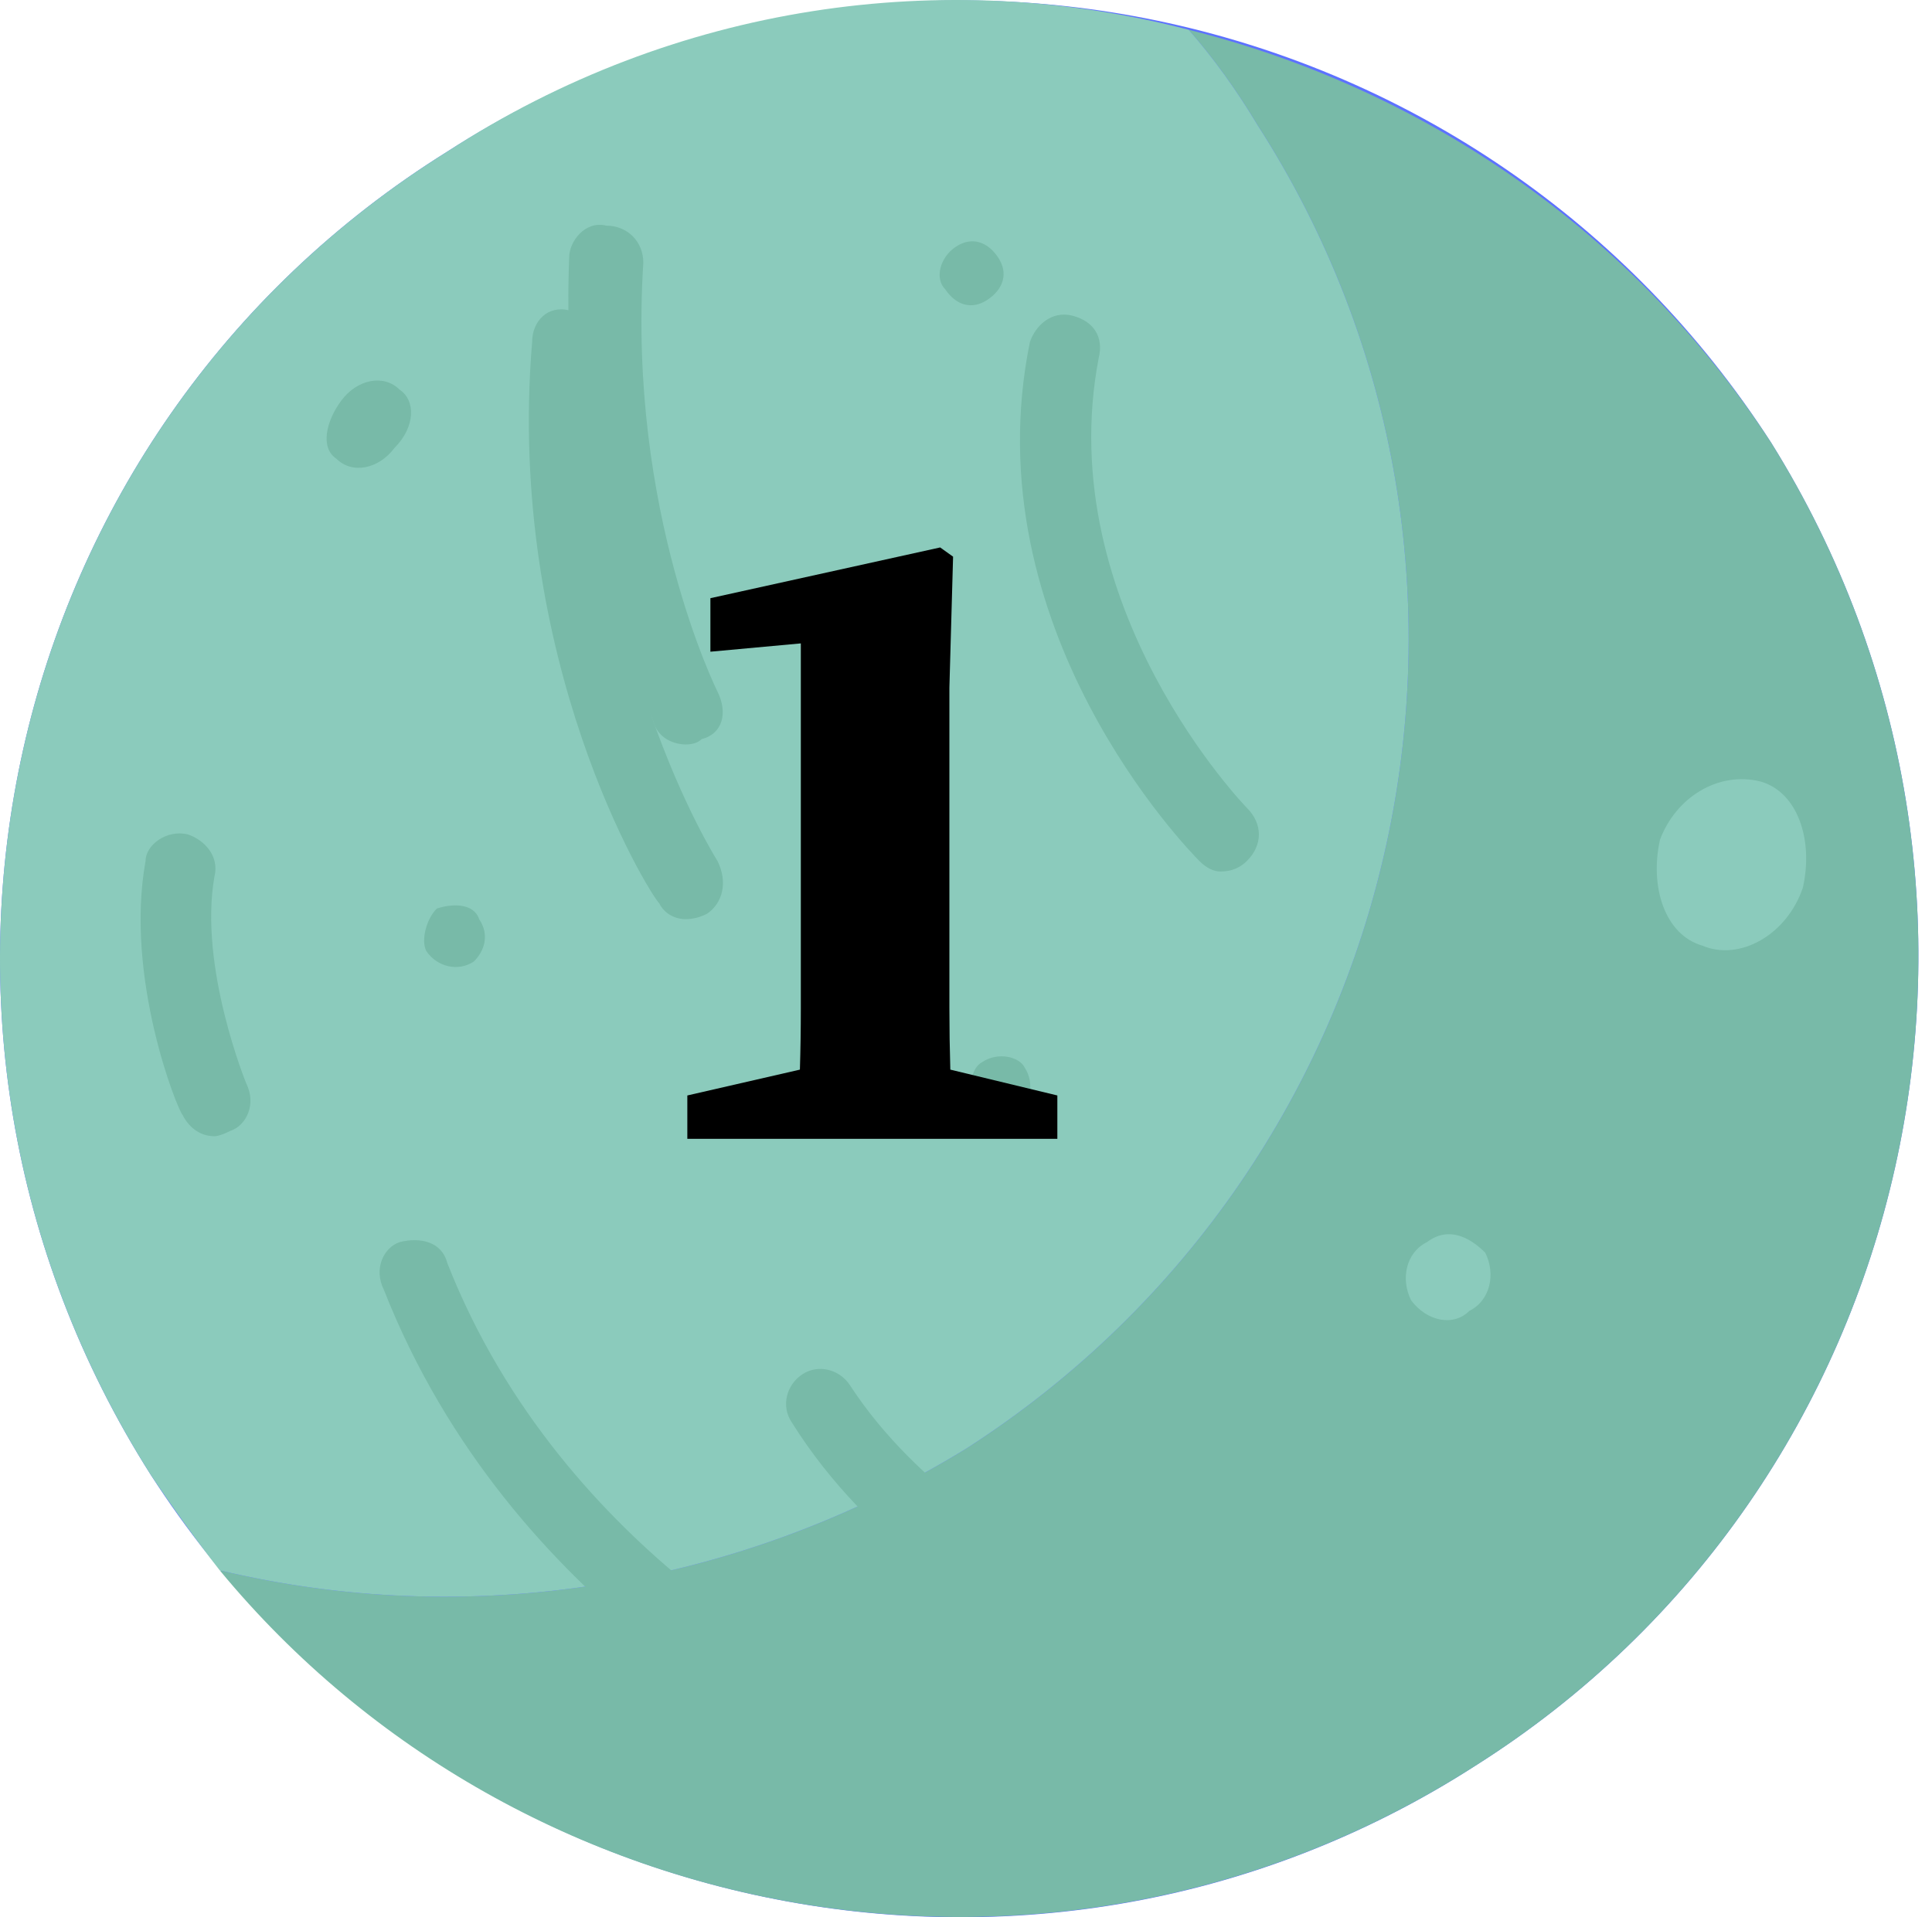 <svg width="134" height="133" viewBox="0 0 134 133" fill="none" xmlns="http://www.w3.org/2000/svg">
<path d="M31.031 10.511C-0.186 29.975 -9.368 71.106 10.464 102.321C30.296 133.169 71.429 142.35 102.279 122.519C133.129 103.056 142.31 61.925 122.845 30.709C103.013 -0.139 61.88 -9.32 31.031 10.511Z" fill="#5D71FF"/>
<path d="M67.022 100.485C97.872 80.654 107.053 39.523 87.221 8.675C85.752 6.227 84.161 4.023 82.447 2.065C98.606 6.105 113.297 16.02 122.845 30.71C142.31 61.925 133.129 103.056 102.279 122.52C73.633 140.882 36.172 134.271 15.239 108.932C32.133 112.971 50.863 110.401 67.022 100.485Z" fill="#78BAA8"/>
<path d="M31.031 10.511C46.823 0.229 65.553 -2.342 82.447 2.065C84.161 4.023 85.752 6.227 87.221 8.675C107.053 39.523 97.872 80.654 67.022 100.485C50.863 110.401 32.133 112.971 15.239 108.932C13.525 106.728 11.933 104.525 10.464 102.321C-9.368 71.106 -0.186 29.975 31.031 10.511Z" fill="#8BCBBC"/>
<path d="M47.557 63.761C46.823 63.761 46.088 63.394 45.721 62.659C44.986 61.925 35.07 45.766 36.907 23.732C36.907 22.263 38.008 21.161 39.477 21.529C40.579 21.529 41.681 22.63 41.681 24.099C40.212 44.665 49.761 59.721 49.761 59.721C50.495 61.19 50.128 62.659 49.026 63.394C48.536 63.639 48.047 63.761 47.557 63.761Z" fill="#78BAA8"/>
<path d="M47.557 51.642C46.823 51.642 45.721 51.275 45.353 50.173C45.353 49.806 38.743 36.585 39.477 17.856C39.477 16.755 40.579 15.286 42.048 15.653C43.517 15.653 44.619 16.754 44.619 18.223C43.517 35.484 49.761 47.97 49.761 47.97C50.495 49.439 50.128 50.908 48.659 51.275C48.414 51.52 48.047 51.642 47.557 51.642Z" fill="#78BAA8"/>
<path d="M30.296 63.026C29.561 63.761 29.194 65.23 29.562 65.964C30.296 67.066 31.765 67.433 32.867 66.699C33.601 65.964 33.969 64.863 33.234 63.761C32.867 62.659 31.398 62.659 30.296 63.026Z" fill="#78BAA8"/>
<path d="M68.124 73.677C67.389 74.044 67.022 75.513 67.756 76.615C68.124 77.349 69.593 77.716 70.694 76.982C71.429 76.614 71.796 75.145 71.062 74.044C70.694 73.309 69.225 72.942 68.124 73.677Z" fill="#78BAA8"/>
<path d="M66.287 17.122C65.186 17.856 64.819 19.325 65.553 20.059C66.288 21.161 67.389 21.529 68.491 20.794C69.593 20.059 69.96 18.958 69.226 17.856C68.491 16.754 67.389 16.387 66.287 17.122Z" fill="#78BAA8"/>
<path d="M23.685 27.772C22.584 29.241 22.216 31.077 23.318 31.811C24.42 32.913 26.256 32.546 27.358 31.077C28.827 29.608 28.827 27.772 27.725 27.037C26.623 25.936 24.787 26.303 23.685 27.772Z" fill="#78BAA8"/>
<path d="M98.973 86.163C97.504 86.897 97.137 88.733 97.872 90.202C98.973 91.671 100.81 92.039 101.911 90.937C103.38 90.202 103.748 88.366 103.013 86.897C101.911 85.796 100.442 85.061 98.973 86.163Z" fill="#8BCBBC"/>
<path d="M115.133 58.252C114.398 61.558 115.5 64.863 118.071 65.597C120.641 66.699 123.947 64.863 125.049 61.558C125.783 58.252 124.681 54.947 122.11 54.213C119.172 53.478 116.234 55.315 115.133 58.252Z" fill="#8BCBBC"/>
<path d="M57.84 121.785C57.595 121.785 57.228 121.662 56.739 121.418C56.004 121.05 35.438 111.869 26.623 89.468C25.889 87.999 26.623 86.53 27.725 86.163C29.194 85.795 30.663 86.163 31.03 87.632C39.11 108.197 58.575 117.011 58.942 117.011C60.044 117.745 60.778 119.214 60.044 120.316C59.677 121.418 58.942 121.785 57.84 121.785Z" fill="#78BAA8"/>
<path d="M84.651 60.456C84.161 60.456 83.671 60.211 83.182 59.721C82.447 58.987 67.39 43.563 71.43 23.732C71.797 22.63 72.898 21.529 74.368 21.896C75.837 22.263 76.571 23.365 76.204 24.834C72.898 42.094 86.487 56.049 86.487 56.049C87.589 57.151 87.589 58.62 86.487 59.721C85.997 60.211 85.385 60.456 84.651 60.456Z" fill="#78BAA8"/>
<path d="M70.327 112.237C70.082 112.237 69.715 112.114 69.225 111.869C68.858 111.869 60.411 107.463 54.902 98.649C54.168 97.547 54.535 96.078 55.637 95.344C56.738 94.609 58.208 94.977 58.942 96.078C63.716 103.423 71.429 107.463 71.429 107.463C72.898 108.197 73.265 109.666 72.531 110.768C72.163 111.869 71.429 112.237 70.327 112.237Z" fill="#78BAA8"/>
<path d="M14.871 78.818C13.77 78.818 13.035 78.083 12.668 77.349C12.301 76.982 8.628 67.801 10.097 59.721C10.097 58.62 11.566 57.518 13.035 57.885C14.137 58.252 15.239 59.354 14.871 60.823C13.77 67.066 17.075 75.145 17.075 75.145C17.81 76.614 17.075 78.083 15.973 78.451C15.484 78.695 15.116 78.818 14.871 78.818Z" fill="#78BAA8"/>
<path d="M49.272 41.496L65.208 37.976L66.104 38.616L65.848 47.704V65.688C65.848 67.096 65.848 68.504 65.848 69.912C65.848 71.32 65.869 72.749 65.912 74.2L73.336 75.992V79H47.672V75.992L55.48 74.2C55.523 72.792 55.544 71.384 55.544 69.976C55.544 68.525 55.544 67.096 55.544 65.688V44.632L49.272 45.208V41.496Z" fill="black"/>
</svg>
